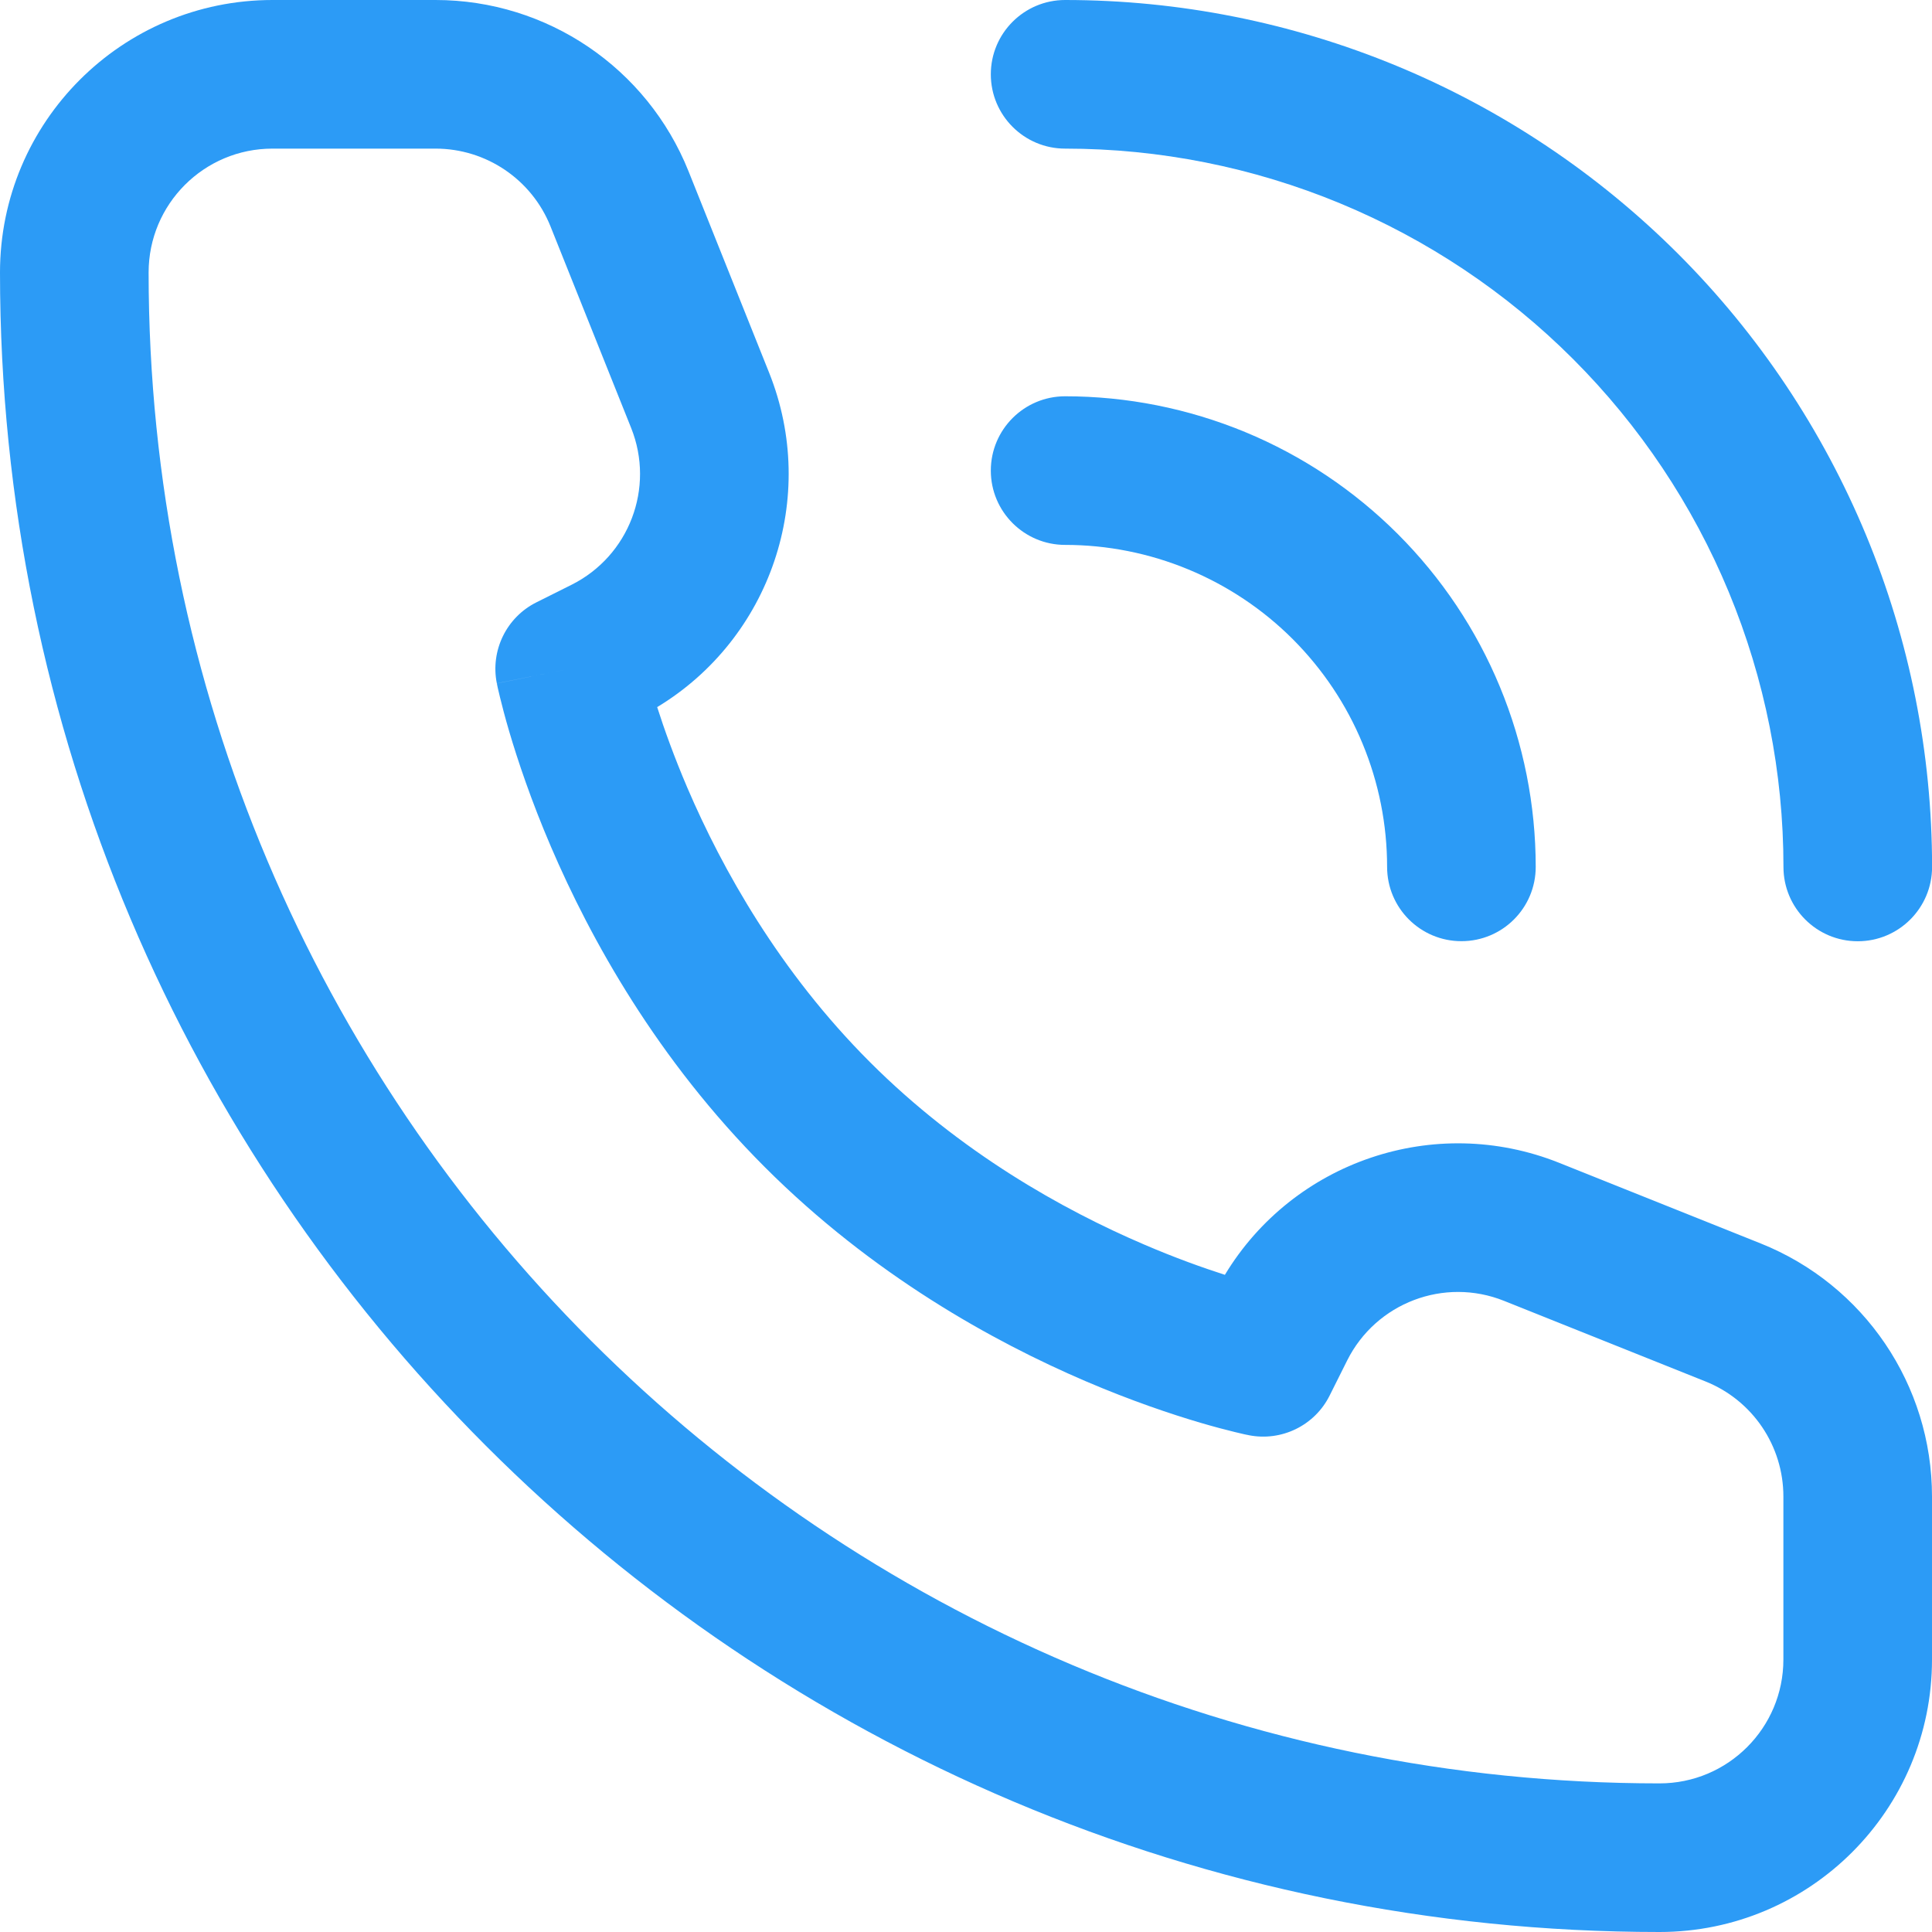 <svg width="26" height="26" viewBox="0 0 26 26" fill="none" xmlns="http://www.w3.org/2000/svg">
<path fill-rule="evenodd" clip-rule="evenodd" d="M3.667 2C2.746 2 2 2.746 2 3.667C2 14.896 11.104 24 22.333 24C23.254 24 24 23.254 24 22.333V20.139C24 19.457 23.585 18.844 22.952 18.591L20.24 17.506C19.435 17.184 18.518 17.533 18.13 18.308L17.894 18.78C17.693 19.184 17.246 19.402 16.804 19.314L17 18.333C16.804 19.314 16.804 19.314 16.804 19.314L16.803 19.314L16.801 19.313L16.797 19.312L16.785 19.31L16.746 19.302C16.715 19.295 16.671 19.285 16.615 19.271C16.505 19.244 16.349 19.204 16.155 19.147C15.769 19.033 15.231 18.854 14.606 18.586C13.361 18.052 11.742 17.156 10.293 15.707C8.844 14.258 7.948 12.639 7.414 11.394C7.146 10.769 6.967 10.231 6.853 9.845C6.796 9.651 6.756 9.495 6.729 9.385C6.715 9.329 6.705 9.285 6.698 9.254L6.69 9.215L6.688 9.203L6.687 9.199L6.686 9.197C6.686 9.197 6.686 9.196 7.667 9L6.686 9.196C6.598 8.754 6.816 8.307 7.219 8.106L7.691 7.87C8.467 7.482 8.816 6.565 8.494 5.76L7.409 3.048C7.156 2.415 6.543 2 5.861 2H3.667ZM8.844 9.516C10.367 8.596 11.022 6.696 10.351 5.017L9.266 2.305C8.709 0.913 7.361 0 5.861 0H3.667C1.642 0 0 1.642 0 3.667C0 16.001 9.999 26 22.333 26C24.358 26 26 24.358 26 22.333V20.139C26 18.639 25.087 17.291 23.695 16.734L20.983 15.649C19.304 14.978 17.404 15.633 16.484 17.156C16.188 17.061 15.815 16.928 15.394 16.747C14.306 16.281 12.925 15.511 11.707 14.293C10.489 13.075 9.719 11.694 9.252 10.606C9.072 10.185 8.939 9.813 8.844 9.516Z" fill="#2C9BF6"/>
<path fill-rule="evenodd" clip-rule="evenodd" d="M13.334 6.333C13.334 5.781 13.782 5.333 14.334 5.333C15.166 5.333 15.989 5.497 16.758 5.815C17.526 6.133 18.224 6.6 18.812 7.188C19.4 7.776 19.867 8.474 20.185 9.243C20.503 10.011 20.667 10.835 20.667 11.666C20.667 12.219 20.22 12.666 19.667 12.666C19.115 12.666 18.667 12.219 18.667 11.666C18.667 11.097 18.555 10.534 18.337 10.008C18.12 9.482 17.8 9.005 17.398 8.602C16.996 8.2 16.518 7.881 15.992 7.663C15.466 7.445 14.903 7.333 14.334 7.333C13.782 7.333 13.334 6.885 13.334 6.333Z" fill="#2C9BF6"/>
<path fill-rule="evenodd" clip-rule="evenodd" d="M13.334 1C13.334 0.448 13.782 0 14.334 0C15.866 -7.94728e-08 17.383 0.302 18.799 0.888C20.214 1.474 21.5 2.334 22.584 3.417C23.667 4.5 24.526 5.787 25.113 7.202C25.699 8.617 26.001 10.135 26.001 11.667C26.001 12.219 25.553 12.667 25.001 12.667C24.448 12.667 24.001 12.219 24.001 11.667C24.001 10.397 23.751 9.14 23.265 7.967C22.779 6.795 22.067 5.729 21.169 4.831C20.272 3.934 19.206 3.222 18.033 2.736C16.86 2.25 15.603 2 14.334 2C13.782 2 13.334 1.552 13.334 1Z" fill="#2C9BF6"/>
</svg>
